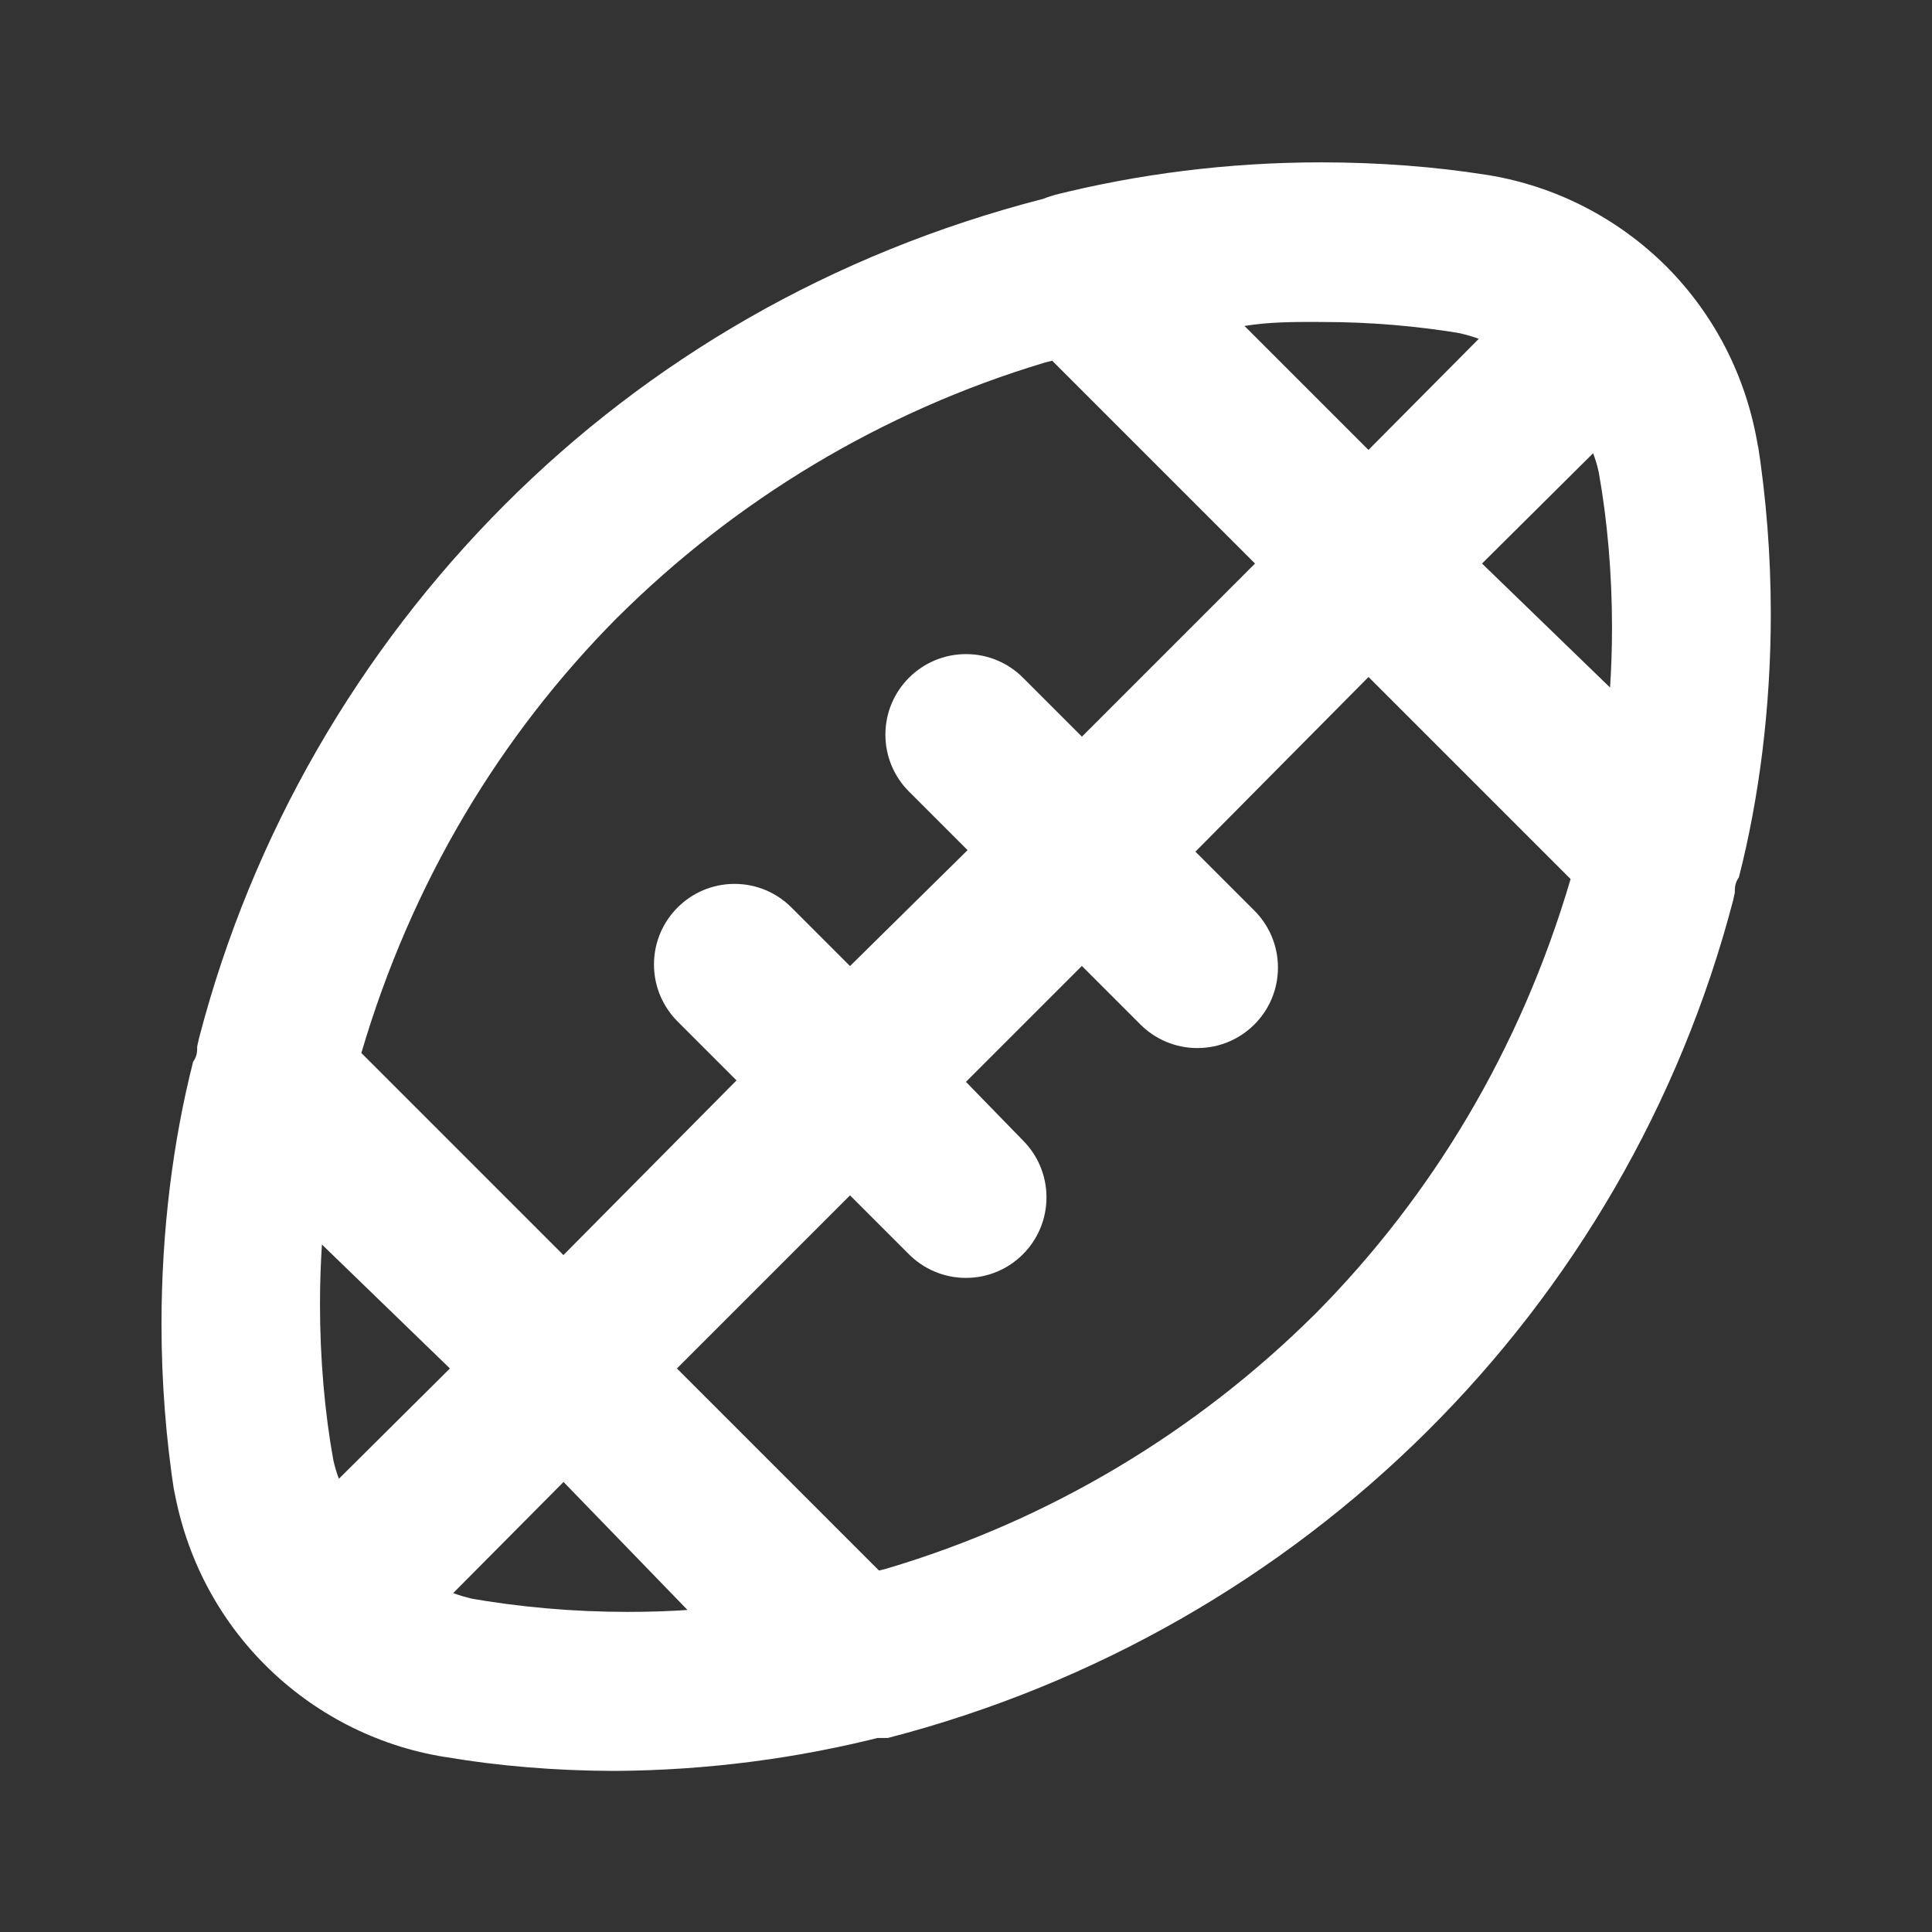 <!-- Generated by IcoMoon.io -->
<svg version="1.1" xmlns="http://www.w3.org/2000/svg" width="32" height="32" viewBox="0 0 32 32">
<rect x="0" y="0" width="32" height="32" fill="#333333" stroke="none"/>
<title>ul-football-american</title>
<path fill="#fff" d="M29.12 7.413c-0.189-1.181-0.734-2.211-1.52-3l0 0c-0.789-0.786-1.819-1.331-2.969-1.516l-0.031-0.004c-0.817-0.13-1.758-0.204-2.717-0.204-1.539 0-3.034 0.191-4.462 0.551l0.126-0.027c-0.102 0.021-0.192 0.049-0.277 0.084l0.010-0.004c-3.511 0.904-6.529 2.672-8.92 5.066l-0 0c-2.404 2.408-4.181 5.443-5.064 8.838l-0.030 0.135c0 0.080 0 0.16-0.067 0.253-0.333 1.304-0.524 2.802-0.524 4.344 0 0.961 0.074 1.904 0.217 2.825l-0.013-0.102c0.203 1.156 0.746 2.161 1.52 2.933l0 0c0.789 0.786 1.819 1.331 2.969 1.516l0.031 0.004c0.833 0.142 1.793 0.225 2.772 0.227h0.002c1.548-0.009 3.044-0.208 4.474-0.574l-0.127 0.028h0.187c6.898-1.788 12.225-7.107 13.997-13.865l0.030-0.135c0-0.080 0-0.16 0.067-0.253 0.336-1.31 0.529-2.815 0.529-4.364 0-0.973-0.076-1.927-0.222-2.859l0.013 0.103zM21.827 5.333c0.022-0 0.048-0 0.073-0 0.803 0 1.59 0.068 2.355 0.198l-0.082-0.012c0.125 0.027 0.232 0.059 0.335 0.098l-0.015-0.005-1.827 1.84-2.053-2.053c0.4-0.067 0.813-0.067 1.213-0.067zM10.227 10.227c1.951-1.941 4.373-3.411 7.080-4.222l0.12-0.031 3.36 3.36-2.867 2.867-0.973-0.973c-0.242-0.244-0.577-0.394-0.947-0.394s-0.705 0.151-0.947 0.394l-0 0c-0.24 0.241-0.388 0.573-0.388 0.94s0.148 0.699 0.388 0.94l0.973 0.973-1.947 1.92-0.973-0.973c-0.241-0.24-0.573-0.388-0.94-0.388s-0.699 0.148-0.94 0.388l0-0c-0.244 0.242-0.394 0.577-0.394 0.947s0.151 0.705 0.394 0.947l0.973 0.973-2.867 2.893-3.347-3.347c0.834-2.832 2.3-5.259 4.241-7.214l-0.001 0.001zM5.613 24.493c-0.034-0.088-0.067-0.195-0.091-0.305l-0.003-0.015c-0.139-0.772-0.219-1.661-0.219-2.569 0-0.349 0.012-0.695 0.035-1.037l-0.003 0.046 2.12 2.053zM7.827 26.48c-0.125-0.027-0.232-0.059-0.335-0.099l0.015 0.005 1.827-1.84 2.053 2.12c-0.296 0.021-0.642 0.032-0.991 0.032-0.908 0-1.797-0.080-2.66-0.232l0.091 0.013zM21.773 21.773c-1.954 1.94-4.382 3.406-7.094 4.21l-0.12 0.030-3.347-3.347 2.867-2.867 0.973 0.973c0.242 0.243 0.577 0.394 0.947 0.394 0.737 0 1.334-0.597 1.334-1.334 0-0.367-0.148-0.699-0.387-0.94l0 0-0.947-0.973 1.92-1.92 0.973 0.973c0.241 0.239 0.573 0.387 0.939 0.387 0.003 0 0.005 0 0.008-0h-0c0.734-0.003 1.328-0.599 1.328-1.333 0-0.37-0.151-0.705-0.394-0.947l-0.973-0.973 2.867-2.893 3.347 3.347c-0.834 2.832-2.3 5.259-4.241 7.214l0.001-0.001zM26.667 11.387l-2.12-2.053 1.84-1.827c0.034 0.088 0.067 0.195 0.091 0.305l0.003 0.015c0.139 0.772 0.219 1.661 0.219 2.569 0 0.349-0.012 0.695-0.035 1.037l0.003-0.046z"></path>
</svg>
